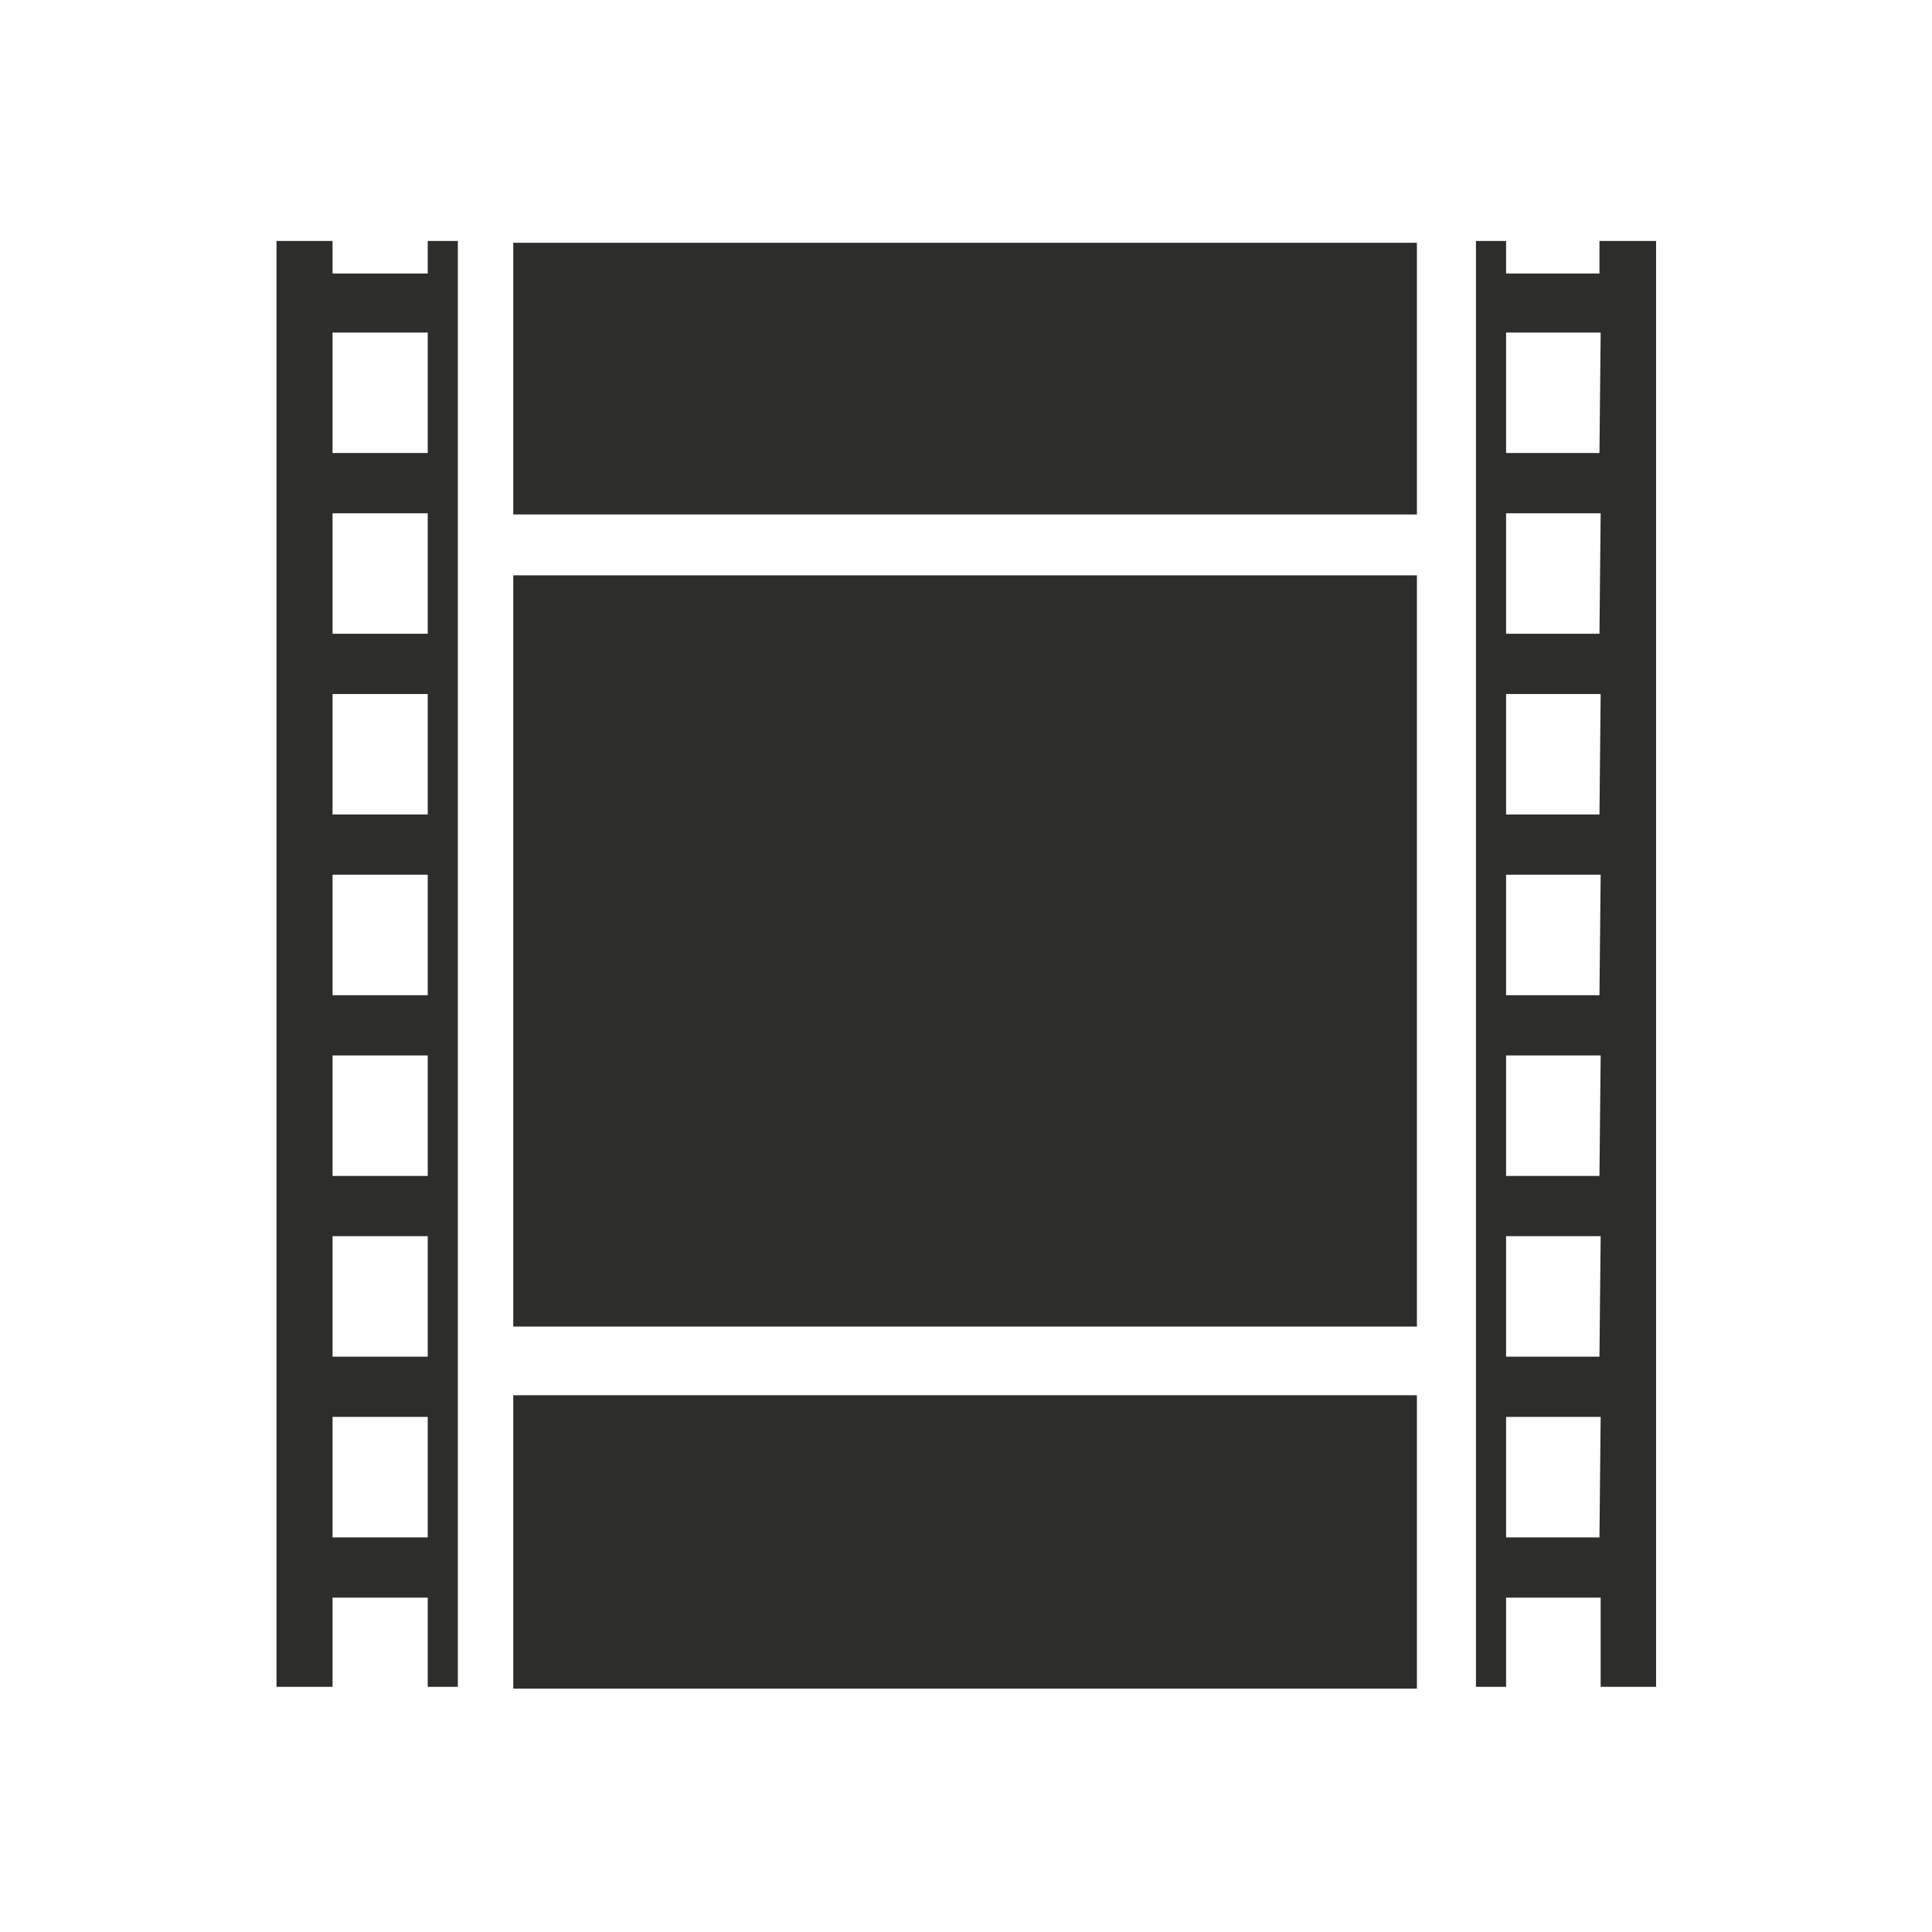 <svg xmlns="http://www.w3.org/2000/svg" viewBox="0 0 32.07 32.07"><defs><style>.cls-1{fill:none;}.cls-2{fill:#2d2d2b;}</style></defs><g id="レイヤー_2" data-name="レイヤー 2"><g id="レイヤー_1-2" data-name="レイヤー 1"><rect class="cls-1" width="32.07" height="32.07"/><path class="cls-2" d="M7.1,4v.54H5.52V4H4.59V28h.93V26.52H7.1V28h.5V4Zm0,21.52H5.52v-2H7.1Zm0-3H5.52v-2H7.1Zm0-3H5.52v-2H7.1Zm0-3H5.52v-2H7.1Zm0-3H5.52v-2H7.1Zm0-3H5.52v-2H7.1Zm0-3H5.52v-2H7.1Z"/><rect class="cls-2" x="8.52" y="23.16" width="15" height="4.87"/><rect class="cls-2" x="8.52" y="9.55" width="15" height="12.47"/><path class="cls-2" d="M26.55,4v.54H25V4h-.5V28H25V26.52h1.57V28h.92V4Zm0,21.52H25v-2h1.57Zm0-3H25v-2h1.57Zm0-3H25v-2h1.57Zm0-3H25v-2h1.57Zm0-3H25v-2h1.57Zm0-3H25v-2h1.57Zm0-3H25v-2h1.57Z"/><rect class="cls-2" x="8.52" y="4.03" width="15" height="4.51"/></g></g></svg>